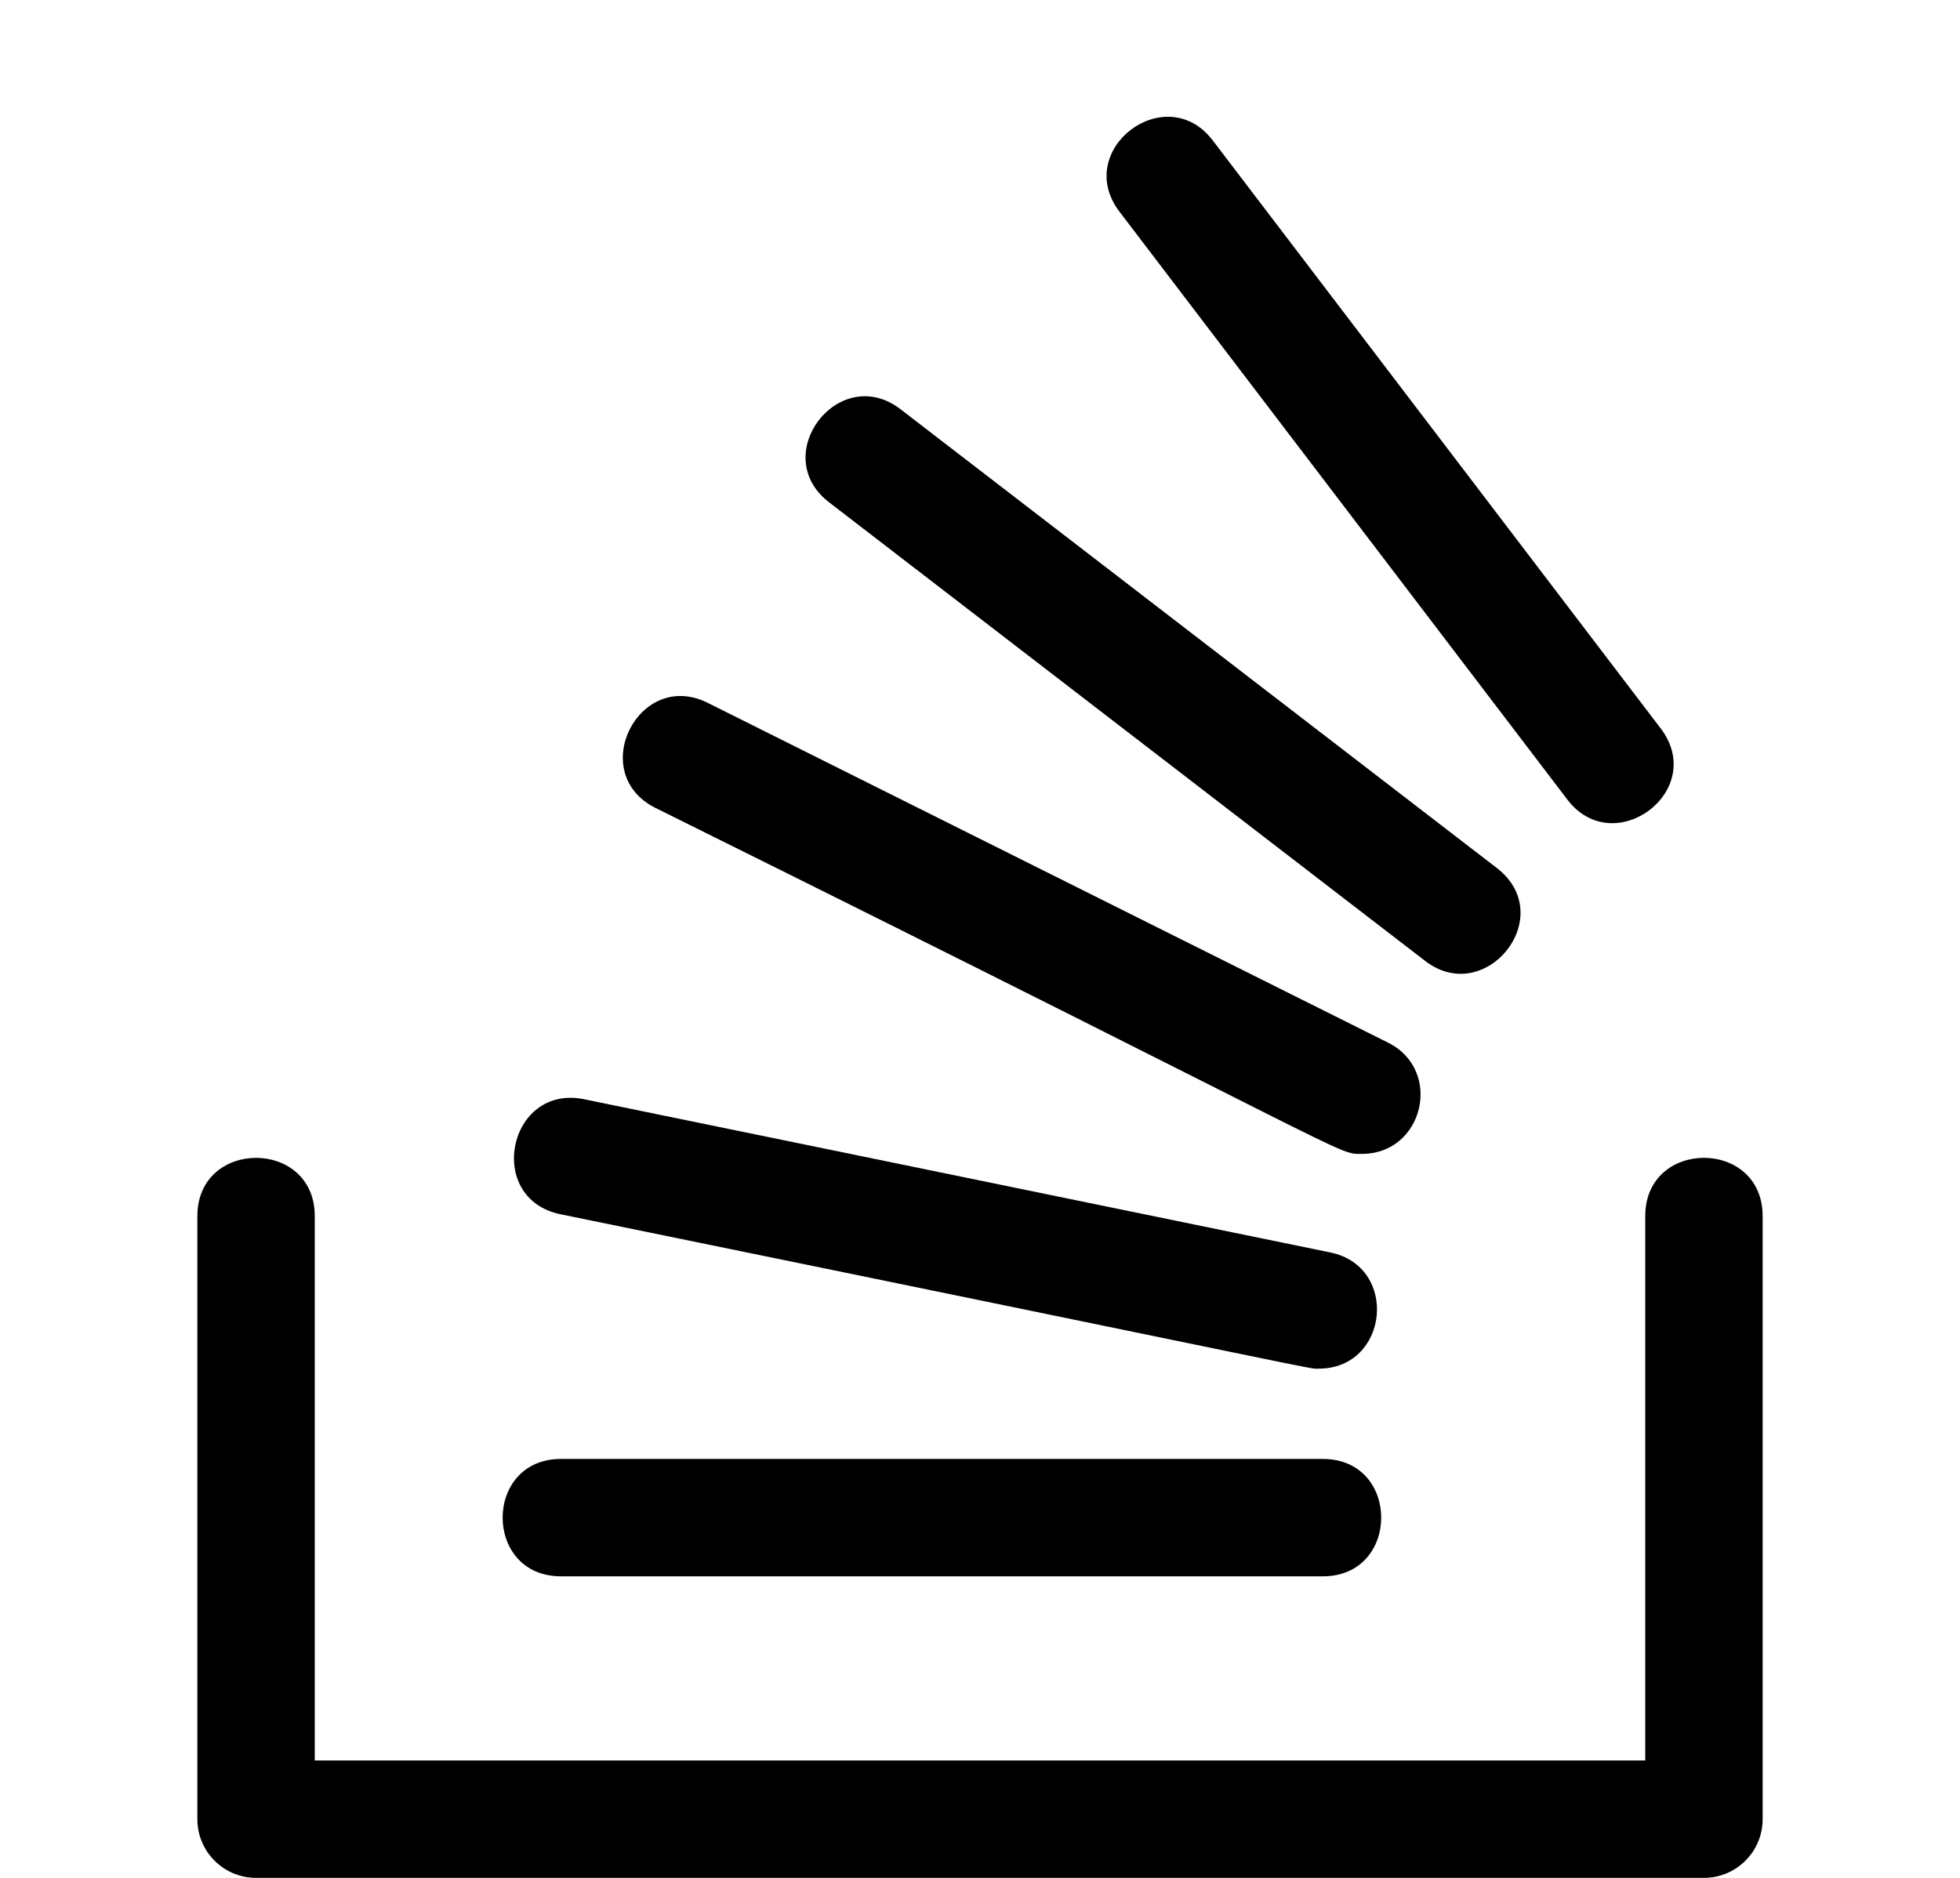 <svg id="regular" enable-background="new 0 0 24 24" height="23" viewBox="0 0 24 24" width="24" xmlns="http://www.w3.org/2000/svg"><path d="m2 15.542v7.708c0 .414.336.75.75.75h18.5c.414 0 .75-.336.75-.75v-7.708c0-.992-1.5-.993-1.5 0v6.958h-17v-6.958c0-.992-1.5-.992-1.5 0z"/><path d="m6.645 20.146h9.737c.992 0 .993-1.5 0-1.5h-9.737c-.992 0-.993 1.5 0 1.5z"/><path d="m6.641 15.519c10.153 2.079 9.538 1.973 9.686 1.973.897 0 1.03-1.304.15-1.485l-9.534-1.958c-.972-.199-1.275 1.27-.302 1.47z"/><path d="m7.854 10.326c9.121 4.524 8.692 4.421 9.026 4.421.79 0 1.04-1.069.335-1.421l-8.691-4.342c-.885-.444-1.558.898-.67 1.342z"/><path d="m10.072 6.42 7.616 5.861c.774.597 1.712-.575.915-1.188l-7.616-5.861c-.786-.607-1.702.583-.915 1.188z"/><path d="m20.697 9.309-5.722-7.513c-.6-.789-1.795.119-1.193.909l5.722 7.513c.596.784 1.799-.113 1.193-.909z"/></svg>